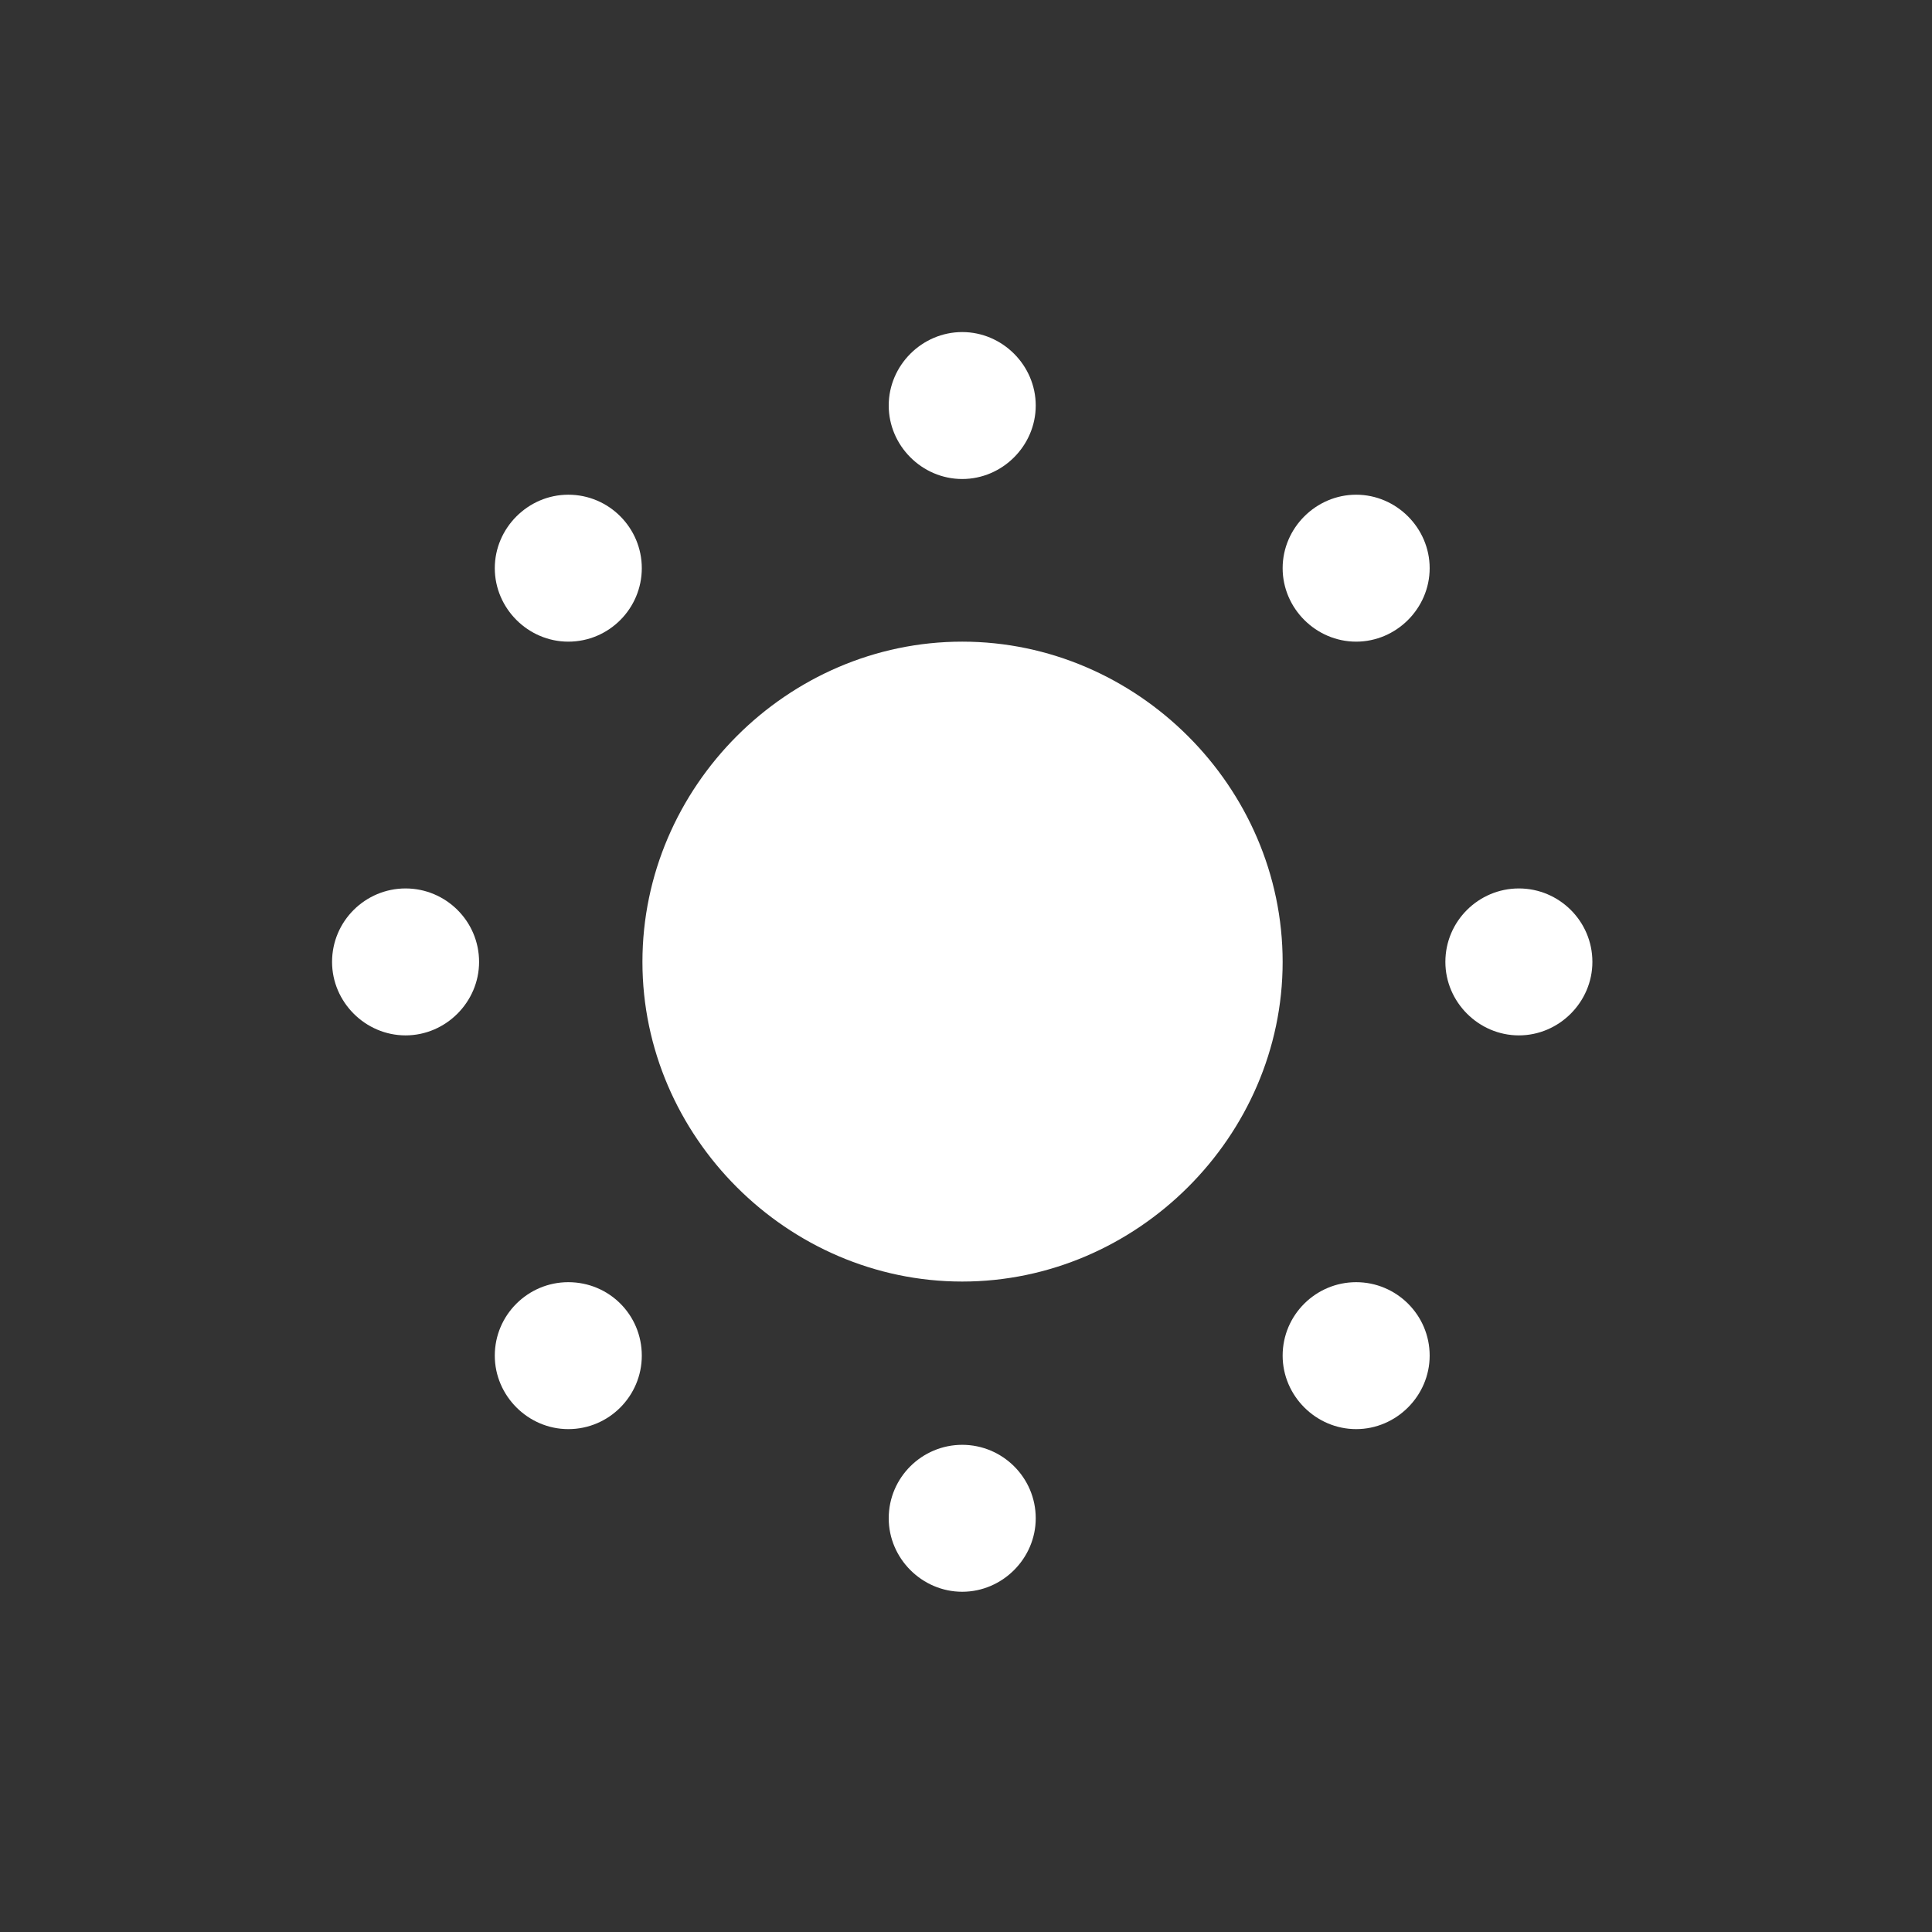 <svg width="256" height="256" viewBox="0 0 256 256" fill="none" xmlns="http://www.w3.org/2000/svg">
<rect x="0" y="0" width="256" height="256" fill="#333333" stroke="none"/>
<g clip-path="url(#clip0_218_11)">
<path d="M127.5 169.812C150.643 169.812 169.957 150.59 169.957 127.458C169.957 104.243 150.643 85.022 127.5 85.022C104.356 85.022 85.126 104.243 85.126 127.458C85.126 150.59 104.356 169.812 127.5 169.812ZM53.74 137.194C59.068 137.194 63.481 132.784 63.481 127.458C63.481 122.05 59.068 117.723 53.74 117.723C48.412 117.723 44 122.05 44 127.458C44 132.784 48.412 137.194 53.74 137.194ZM75.302 85.022C80.713 85.022 85.042 80.612 85.042 75.287C85.042 69.961 80.713 65.551 75.302 65.551C69.974 65.551 65.562 69.961 65.562 75.287C65.562 80.612 69.974 85.022 75.302 85.022ZM127.5 63.471C132.828 63.471 137.24 59.061 137.24 53.735C137.24 48.41 132.828 44 127.5 44C122.172 44 117.76 48.41 117.76 53.735C117.76 59.061 122.172 63.471 127.5 63.471ZM179.698 85.022C185.026 85.022 189.438 80.612 189.438 75.287C189.438 69.961 185.026 65.551 179.698 65.551C174.37 65.551 169.957 69.961 169.957 75.287C169.957 80.612 174.37 85.022 179.698 85.022ZM201.26 137.194C206.588 137.194 211 132.784 211 127.458C211 122.05 206.588 117.723 201.26 117.723C195.932 117.723 191.519 122.05 191.519 127.458C191.519 132.784 195.932 137.194 201.26 137.194ZM179.698 189.366C185.026 189.366 189.438 184.956 189.438 179.63C189.438 174.221 185.026 169.895 179.698 169.895C174.37 169.895 169.957 174.221 169.957 179.63C169.957 184.956 174.37 189.366 179.698 189.366ZM127.5 210.917C132.828 210.917 137.24 206.506 137.24 201.181C137.24 195.773 132.828 191.446 127.5 191.446C122.172 191.446 117.76 195.773 117.76 201.181C117.76 206.506 122.172 210.917 127.5 210.917ZM75.302 189.366C80.713 189.366 85.042 184.956 85.042 179.63C85.042 174.221 80.713 169.895 75.302 169.895C69.974 169.895 65.562 174.221 65.562 179.63C65.562 184.956 69.974 189.366 75.302 189.366Z" fill="white"/>
</g>
<defs>
<clipPath id="clip0_218_11">
<rect width="167" height="167" fill="white" transform="translate(44 44)"/>
</clipPath>
</defs>
</svg>

